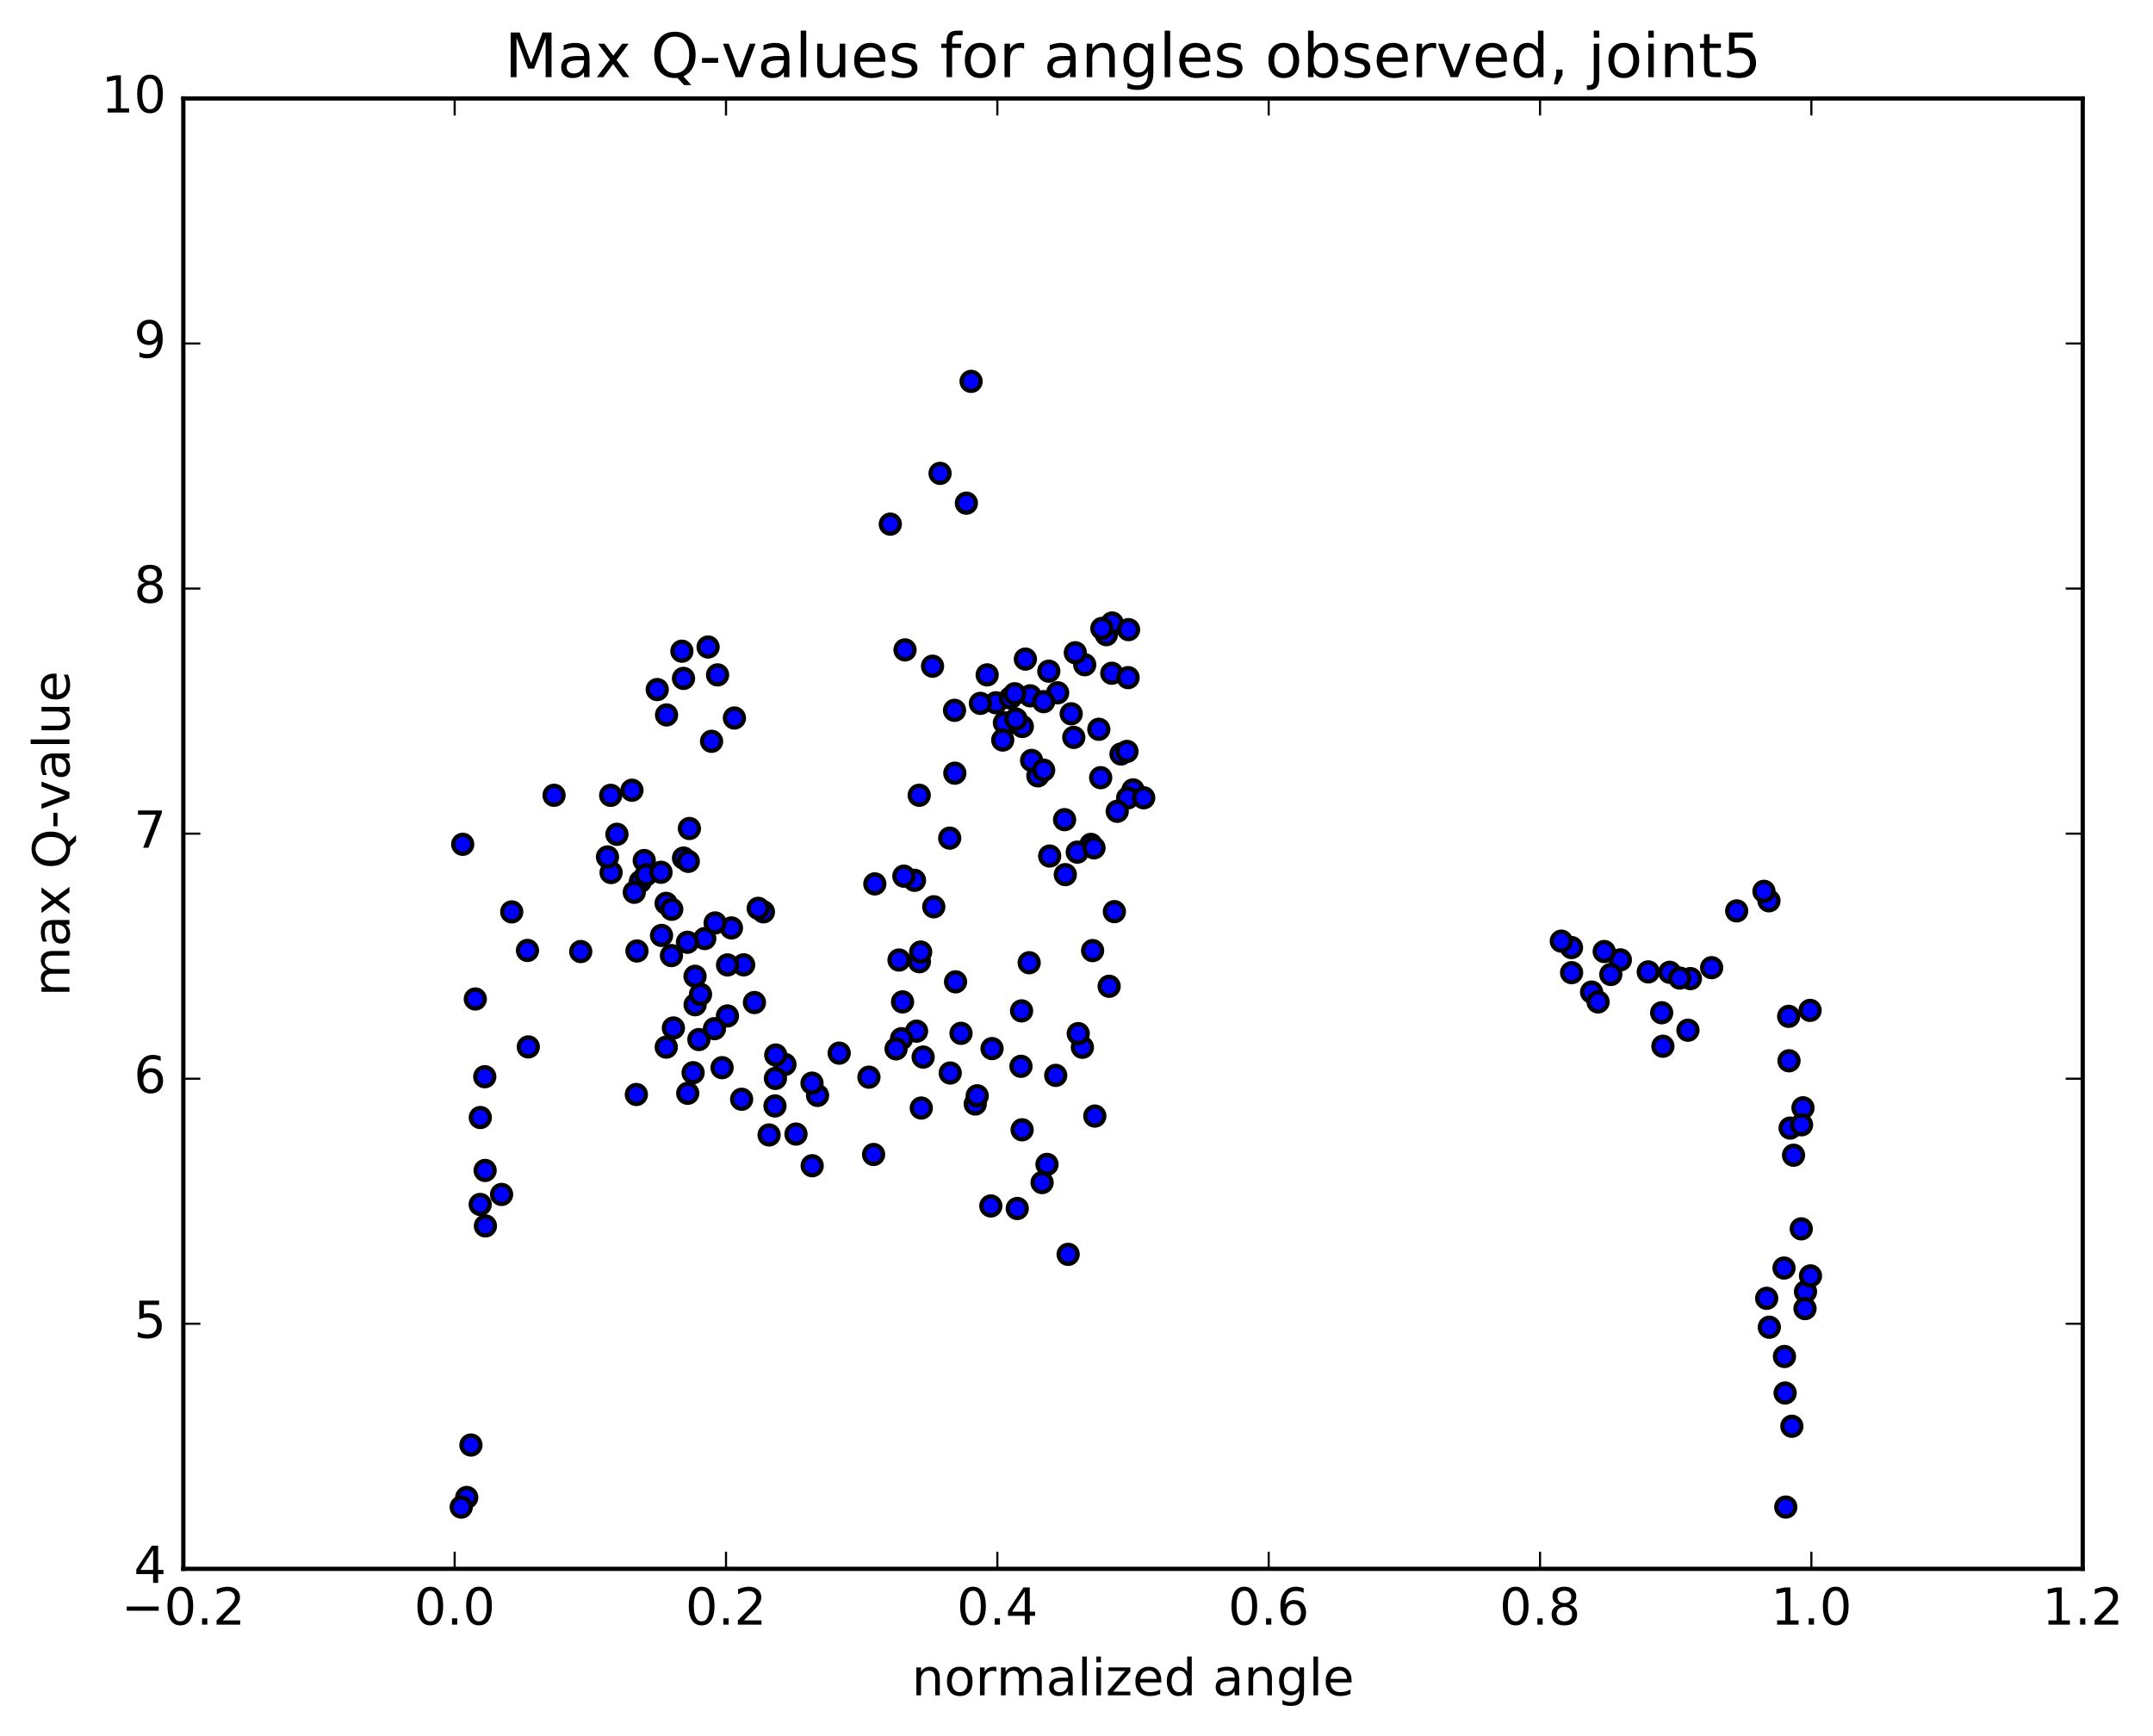 <?xml version="1.0" encoding="utf-8" standalone="no"?>
<!DOCTYPE svg PUBLIC "-//W3C//DTD SVG 1.1//EN"
  "http://www.w3.org/Graphics/SVG/1.1/DTD/svg11.dtd">
<!-- Created with matplotlib (http://matplotlib.org/) -->
<svg height="408pt" version="1.1" viewBox="0 0 506 408" width="506pt" xmlns="http://www.w3.org/2000/svg" xmlns:xlink="http://www.w3.org/1999/xlink">
 <defs>
  <style type="text/css">
*{stroke-linecap:butt;stroke-linejoin:round;stroke-miterlimit:100000;}
  </style>
 </defs>
 <g id="figure_1">
  <g id="patch_1">
   <path d="M 0 408.169 
L 506.226 408.169 
L 506.226 0 
L 0 0 
z
" style="fill:#ffffff;"/>
  </g>
  <g id="axes_1">
   <g id="patch_2">
    <path d="M 43.084 368.742 
L 489.484 368.742 
L 489.484 23.142 
L 43.084 23.142 
z
" style="fill:#ffffff;"/>
   </g>
   <g id="PathCollection_1">
    <defs>
     <path d="M 0 2.236 
C 0.593 2.236 1.162 2 1.581 1.581 
C 2 1.162 2.236 0.593 2.236 0 
C 2.236 -0.593 2 -1.162 1.581 -1.581 
C 1.162 -2 0.593 -2.236 0 -2.236 
C -0.593 -2.236 -1.162 -2 -1.581 -1.581 
C -2 -1.162 -2.236 -0.593 -2.236 0 
C -2.236 0.593 -2 1.162 -1.581 1.581 
C -1.162 2 -0.593 2.236 0 2.236 
z
" id="m9b5d92ff50" style="stroke:#000000;"/>
    </defs>
    <g clip-path="url(#p4e7342bfda)">
     <use style="fill:#0000ff;stroke:#000000;" x="205.313" xlink:href="#m9b5d92ff50" y="271.353"/>
     <use style="fill:#0000ff;stroke:#000000;" x="266.285" xlink:href="#m9b5d92ff50" y="185.657"/>
     <use style="fill:#0000ff;stroke:#000000;" x="265.02" xlink:href="#m9b5d92ff50" y="187.559"/>
     <use style="fill:#0000ff;stroke:#000000;" x="258.683" xlink:href="#m9b5d92ff50" y="182.791"/>
     <use style="fill:#0000ff;stroke:#000000;" x="252.361" xlink:href="#m9b5d92ff50" y="173.319"/>
     <use style="fill:#0000ff;stroke:#000000;" x="248.575" xlink:href="#m9b5d92ff50" y="162.839"/>
     <use style="fill:#0000ff;stroke:#000000;" x="254.931" xlink:href="#m9b5d92ff50" y="156.239"/>
     <use style="fill:#0000ff;stroke:#000000;" x="260.011" xlink:href="#m9b5d92ff50" y="149.177"/>
     <use style="fill:#0000ff;stroke:#000000;" x="261.295" xlink:href="#m9b5d92ff50" y="158.245"/>
     <use style="fill:#0000ff;stroke:#000000;" x="265.128" xlink:href="#m9b5d92ff50" y="159.272"/>
     <use style="fill:#0000ff;stroke:#000000;" x="261.372" xlink:href="#m9b5d92ff50" y="146.43"/>
     <use style="fill:#0000ff;stroke:#000000;" x="265.236" xlink:href="#m9b5d92ff50" y="147.99"/>
     <use style="fill:#0000ff;stroke:#000000;" x="258.96" xlink:href="#m9b5d92ff50" y="147.709"/>
     <use style="fill:#0000ff;stroke:#000000;" x="252.72" xlink:href="#m9b5d92ff50" y="153.425"/>
     <use style="fill:#0000ff;stroke:#000000;" x="246.49" xlink:href="#m9b5d92ff50" y="157.756"/>
     <use style="fill:#0000ff;stroke:#000000;" x="240.263" xlink:href="#m9b5d92ff50" y="170.759"/>
     <use style="fill:#0000ff;stroke:#000000;" x="234.06" xlink:href="#m9b5d92ff50" y="165.184"/>
     <use style="fill:#0000ff;stroke:#000000;" x="230.411" xlink:href="#m9b5d92ff50" y="165.322"/>
     <use style="fill:#0000ff;stroke:#000000;" x="236.915" xlink:href="#m9b5d92ff50" y="170.093"/>
     <use style="fill:#0000ff;stroke:#000000;" x="242.126" xlink:href="#m9b5d92ff50" y="163.552"/>
     <use style="fill:#0000ff;stroke:#000000;" x="240.989" xlink:href="#m9b5d92ff50" y="154.914"/>
     <use style="fill:#0000ff;stroke:#000000;" x="236.052" xlink:href="#m9b5d92ff50" y="169.899"/>
     <use style="fill:#0000ff;stroke:#000000;" x="237.454" xlink:href="#m9b5d92ff50" y="164.059"/>
     <use style="fill:#0000ff;stroke:#000000;" x="243.919" xlink:href="#m9b5d92ff50" y="182.358"/>
     <use style="fill:#0000ff;stroke:#000000;" x="250.366" xlink:href="#m9b5d92ff50" y="205.576"/>
     <use style="fill:#0000ff;stroke:#000000;" x="256.786" xlink:href="#m9b5d92ff50" y="223.435"/>
     <use style="fill:#0000ff;stroke:#000000;" x="261.9" xlink:href="#m9b5d92ff50" y="214.278"/>
     <use style="fill:#0000ff;stroke:#000000;" x="260.673" xlink:href="#m9b5d92ff50" y="231.82"/>
     <use style="fill:#0000ff;stroke:#000000;" x="254.383" xlink:href="#m9b5d92ff50" y="246.157"/>
     <use style="fill:#0000ff;stroke:#000000;" x="248.117" xlink:href="#m9b5d92ff50" y="252.762"/>
     <use style="fill:#0000ff;stroke:#000000;" x="241.878" xlink:href="#m9b5d92ff50" y="226.285"/>
     <use style="fill:#0000ff;stroke:#000000;" x="235.664" xlink:href="#m9b5d92ff50" y="173.943"/>
     <use style="fill:#0000ff;stroke:#000000;" x="232.002" xlink:href="#m9b5d92ff50" y="158.627"/>
     <use style="fill:#0000ff;stroke:#000000;" x="238.489" xlink:href="#m9b5d92ff50" y="163.061"/>
     <use style="fill:#0000ff;stroke:#000000;" x="242.445" xlink:href="#m9b5d92ff50" y="178.731"/>
     <use style="fill:#0000ff;stroke:#000000;" x="238.776" xlink:href="#m9b5d92ff50" y="169.008"/>
     <use style="fill:#0000ff;stroke:#000000;" x="245.272" xlink:href="#m9b5d92ff50" y="164.916"/>
     <use style="fill:#0000ff;stroke:#000000;" x="251.756" xlink:href="#m9b5d92ff50" y="167.776"/>
     <use style="fill:#0000ff;stroke:#000000;" x="258.244" xlink:href="#m9b5d92ff50" y="171.416"/>
     <use style="fill:#0000ff;stroke:#000000;" x="263.458" xlink:href="#m9b5d92ff50" y="177.22"/>
     <use style="fill:#0000ff;stroke:#000000;" x="264.861" xlink:href="#m9b5d92ff50" y="176.616"/>
     <use style="fill:#0000ff;stroke:#000000;" x="268.792" xlink:href="#m9b5d92ff50" y="187.516"/>
     <use style="fill:#0000ff;stroke:#000000;" x="262.574" xlink:href="#m9b5d92ff50" y="190.687"/>
     <use style="fill:#0000ff;stroke:#000000;" x="256.389" xlink:href="#m9b5d92ff50" y="198.471"/>
     <use style="fill:#0000ff;stroke:#000000;" x="250.198" xlink:href="#m9b5d92ff50" y="192.657"/>
     <use style="fill:#0000ff;stroke:#000000;" x="245.281" xlink:href="#m9b5d92ff50" y="181.03"/>
     <use style="fill:#0000ff;stroke:#000000;" x="246.697" xlink:href="#m9b5d92ff50" y="201.209"/>
     <use style="fill:#0000ff;stroke:#000000;" x="253.181" xlink:href="#m9b5d92ff50" y="200.294"/>
     <use style="fill:#0000ff;stroke:#000000;" x="257.111" xlink:href="#m9b5d92ff50" y="199.285"/>
     <use style="fill:#0000ff;stroke:#000000;" x="253.408" xlink:href="#m9b5d92ff50" y="242.941"/>
     <use style="fill:#0000ff;stroke:#000000;" x="257.307" xlink:href="#m9b5d92ff50" y="262.325"/>
     <use style="fill:#0000ff;stroke:#000000;" x="251.038" xlink:href="#m9b5d92ff50" y="294.827"/>
     <use style="fill:#0000ff;stroke:#000000;" x="246.064" xlink:href="#m9b5d92ff50" y="273.686"/>
     <use style="fill:#0000ff;stroke:#000000;" x="244.909" xlink:href="#m9b5d92ff50" y="277.955"/>
     <use style="fill:#0000ff;stroke:#000000;" x="239.952" xlink:href="#m9b5d92ff50" y="250.633"/>
     <use style="fill:#0000ff;stroke:#000000;" x="240.089" xlink:href="#m9b5d92ff50" y="237.603"/>
     <use style="fill:#0000ff;stroke:#000000;" x="240.219" xlink:href="#m9b5d92ff50" y="265.553"/>
     <use style="fill:#0000ff;stroke:#000000;" x="239.08" xlink:href="#m9b5d92ff50" y="284.049"/>
     <use style="fill:#0000ff;stroke:#000000;" x="232.866" xlink:href="#m9b5d92ff50" y="283.454"/>
     <use style="fill:#0000ff;stroke:#000000;" x="229.201" xlink:href="#m9b5d92ff50" y="259.492"/>
     <use style="fill:#0000ff;stroke:#000000;" x="233.153" xlink:href="#m9b5d92ff50" y="246.465"/>
     <use style="fill:#0000ff;stroke:#000000;" x="228.23" xlink:href="#m9b5d92ff50" y="89.641"/>
     <use style="fill:#0000ff;stroke:#000000;" x="227.118" xlink:href="#m9b5d92ff50" y="118.266"/>
     <use style="fill:#0000ff;stroke:#000000;" x="220.934" xlink:href="#m9b5d92ff50" y="111.261"/>
     <use style="fill:#0000ff;stroke:#000000;" x="216.031" xlink:href="#m9b5d92ff50" y="186.922"/>
     <use style="fill:#0000ff;stroke:#000000;" x="214.926" xlink:href="#m9b5d92ff50" y="206.911"/>
     <use style="fill:#0000ff;stroke:#000000;" x="211.284" xlink:href="#m9b5d92ff50" y="225.649"/>
     <use style="fill:#0000ff;stroke:#000000;" x="216.52" xlink:href="#m9b5d92ff50" y="260.44"/>
     <use style="fill:#0000ff;stroke:#000000;" x="215.409" xlink:href="#m9b5d92ff50" y="242.368"/>
     <use style="fill:#0000ff;stroke:#000000;" x="209.238" xlink:href="#m9b5d92ff50" y="123.195"/>
     <use style="fill:#0000ff;stroke:#000000;" x="205.602" xlink:href="#m9b5d92ff50" y="207.755"/>
     <use style="fill:#0000ff;stroke:#000000;" x="212.116" xlink:href="#m9b5d92ff50" y="235.494"/>
     <use style="fill:#0000ff;stroke:#000000;" x="216.078" xlink:href="#m9b5d92ff50" y="226.05"/>
     <use style="fill:#0000ff;stroke:#000000;" x="212.425" xlink:href="#m9b5d92ff50" y="205.939"/>
     <use style="fill:#0000ff;stroke:#000000;" x="216.373" xlink:href="#m9b5d92ff50" y="223.772"/>
     <use style="fill:#0000ff;stroke:#000000;" x="212.699" xlink:href="#m9b5d92ff50" y="152.753"/>
     <use style="fill:#0000ff;stroke:#000000;" x="219.166" xlink:href="#m9b5d92ff50" y="156.586"/>
     <use style="fill:#0000ff;stroke:#000000;" x="224.335" xlink:href="#m9b5d92ff50" y="166.96"/>
     <use style="fill:#0000ff;stroke:#000000;" x="224.405" xlink:href="#m9b5d92ff50" y="181.733"/>
     <use style="fill:#0000ff;stroke:#000000;" x="223.201" xlink:href="#m9b5d92ff50" y="196.998"/>
     <use style="fill:#0000ff;stroke:#000000;" x="219.46" xlink:href="#m9b5d92ff50" y="213.137"/>
     <use style="fill:#0000ff;stroke:#000000;" x="224.575" xlink:href="#m9b5d92ff50" y="230.775"/>
     <use style="fill:#0000ff;stroke:#000000;" x="225.86" xlink:href="#m9b5d92ff50" y="242.879"/>
     <use style="fill:#0000ff;stroke:#000000;" x="229.666" xlink:href="#m9b5d92ff50" y="257.56"/>
     <use style="fill:#0000ff;stroke:#000000;" x="223.321" xlink:href="#m9b5d92ff50" y="252.202"/>
     <use style="fill:#0000ff;stroke:#000000;" x="216.96" xlink:href="#m9b5d92ff50" y="248.463"/>
     <use style="fill:#0000ff;stroke:#000000;" x="211.88" xlink:href="#m9b5d92ff50" y="244.145"/>
     <use style="fill:#0000ff;stroke:#000000;" x="210.594" xlink:href="#m9b5d92ff50" y="246.524"/>
     <use style="fill:#0000ff;stroke:#000000;" x="204.219" xlink:href="#m9b5d92ff50" y="253.181"/>
     <use style="fill:#0000ff;stroke:#000000;" x="197.228" xlink:href="#m9b5d92ff50" y="247.536"/>
     <use style="fill:#0000ff;stroke:#000000;" x="190.881" xlink:href="#m9b5d92ff50" y="274.001"/>
     <use style="fill:#0000ff;stroke:#000000;" x="187.075" xlink:href="#m9b5d92ff50" y="266.557"/>
     <use style="fill:#0000ff;stroke:#000000;" x="192.141" xlink:href="#m9b5d92ff50" y="257.472"/>
     <use style="fill:#0000ff;stroke:#000000;" x="190.839" xlink:href="#m9b5d92ff50" y="254.588"/>
     <use style="fill:#0000ff;stroke:#000000;" x="184.476" xlink:href="#m9b5d92ff50" y="250.187"/>
     <use style="fill:#0000ff;stroke:#000000;" x="179.421" xlink:href="#m9b5d92ff50" y="214.324"/>
     <use style="fill:#0000ff;stroke:#000000;" x="178.194" xlink:href="#m9b5d92ff50" y="213.5"/>
     <use style="fill:#0000ff;stroke:#000000;" x="171.904" xlink:href="#m9b5d92ff50" y="218.107"/>
     <use style="fill:#0000ff;stroke:#000000;" x="165.634" xlink:href="#m9b5d92ff50" y="220.603"/>
     <use style="fill:#0000ff;stroke:#000000;" x="160.64" xlink:href="#m9b5d92ff50" y="201.685"/>
     <use style="fill:#0000ff;stroke:#000000;" x="162.021" xlink:href="#m9b5d92ff50" y="194.733"/>
     <use style="fill:#0000ff;stroke:#000000;" x="167.232" xlink:href="#m9b5d92ff50" y="174.241"/>
     <use style="fill:#0000ff;stroke:#000000;" x="168.645" xlink:href="#m9b5d92ff50" y="158.631"/>
     <use style="fill:#0000ff;stroke:#000000;" x="172.6" xlink:href="#m9b5d92ff50" y="168.763"/>
     <use style="fill:#0000ff;stroke:#000000;" x="166.418" xlink:href="#m9b5d92ff50" y="152.077"/>
     <use style="fill:#0000ff;stroke:#000000;" x="160.259" xlink:href="#m9b5d92ff50" y="153.057"/>
     <use style="fill:#0000ff;stroke:#000000;" x="156.653" xlink:href="#m9b5d92ff50" y="168.042"/>
     <use style="fill:#0000ff;stroke:#000000;" x="160.637" xlink:href="#m9b5d92ff50" y="159.453"/>
     <use style="fill:#0000ff;stroke:#000000;" x="154.463" xlink:href="#m9b5d92ff50" y="162.076"/>
     <use style="fill:#0000ff;stroke:#000000;" x="149.559" xlink:href="#m9b5d92ff50" y="257.254"/>
     <use style="fill:#0000ff;stroke:#000000;" x="149.7" xlink:href="#m9b5d92ff50" y="223.526"/>
     <use style="fill:#0000ff;stroke:#000000;" x="148.526" xlink:href="#m9b5d92ff50" y="185.739"/>
     <use style="fill:#0000ff;stroke:#000000;" x="143.521" xlink:href="#m9b5d92ff50" y="186.94"/>
     <use style="fill:#0000ff;stroke:#000000;" x="143.618" xlink:href="#m9b5d92ff50" y="205.088"/>
     <use style="fill:#0000ff;stroke:#000000;" x="144.993" xlink:href="#m9b5d92ff50" y="196.098"/>
     <use style="fill:#0000ff;stroke:#000000;" x="151.411" xlink:href="#m9b5d92ff50" y="202.264"/>
     <use style="fill:#0000ff;stroke:#000000;" x="156.553" xlink:href="#m9b5d92ff50" y="212.331"/>
     <use style="fill:#0000ff;stroke:#000000;" x="157.878" xlink:href="#m9b5d92ff50" y="213.72"/>
     <use style="fill:#0000ff;stroke:#000000;" x="164.251" xlink:href="#m9b5d92ff50" y="244.34"/>
     <use style="fill:#0000ff;stroke:#000000;" x="168.069" xlink:href="#m9b5d92ff50" y="216.931"/>
     <use style="fill:#0000ff;stroke:#000000;" x="161.76" xlink:href="#m9b5d92ff50" y="202.461"/>
     <use style="fill:#0000ff;stroke:#000000;" x="155.477" xlink:href="#m9b5d92ff50" y="219.872"/>
     <use style="fill:#0000ff;stroke:#000000;" x="150.497" xlink:href="#m9b5d92ff50" y="207.189"/>
     <use style="fill:#0000ff;stroke:#000000;" x="151.859" xlink:href="#m9b5d92ff50" y="205.627"/>
     <use style="fill:#0000ff;stroke:#000000;" x="158.263" xlink:href="#m9b5d92ff50" y="241.621"/>
     <use style="fill:#0000ff;stroke:#000000;" x="163.351" xlink:href="#m9b5d92ff50" y="229.474"/>
     <use style="fill:#0000ff;stroke:#000000;" x="163.364" xlink:href="#m9b5d92ff50" y="236.16"/>
     <use style="fill:#0000ff;stroke:#000000;" x="164.641" xlink:href="#m9b5d92ff50" y="233.721"/>
     <use style="fill:#0000ff;stroke:#000000;" x="169.705" xlink:href="#m9b5d92ff50" y="250.949"/>
     <use style="fill:#0000ff;stroke:#000000;" x="170.968" xlink:href="#m9b5d92ff50" y="238.793"/>
     <use style="fill:#0000ff;stroke:#000000;" x="174.781" xlink:href="#m9b5d92ff50" y="226.782"/>
     <use style="fill:#0000ff;stroke:#000000;" x="170.989" xlink:href="#m9b5d92ff50" y="226.803"/>
     <use style="fill:#0000ff;stroke:#000000;" x="177.312" xlink:href="#m9b5d92ff50" y="235.64"/>
     <use style="fill:#0000ff;stroke:#000000;" x="182.318" xlink:href="#m9b5d92ff50" y="247.979"/>
     <use style="fill:#0000ff;stroke:#000000;" x="182.242" xlink:href="#m9b5d92ff50" y="253.473"/>
     <use style="fill:#0000ff;stroke:#000000;" x="182.134" xlink:href="#m9b5d92ff50" y="259.947"/>
     <use style="fill:#0000ff;stroke:#000000;" x="180.752" xlink:href="#m9b5d92ff50" y="266.765"/>
     <use style="fill:#0000ff;stroke:#000000;" x="174.302" xlink:href="#m9b5d92ff50" y="258.378"/>
     <use style="fill:#0000ff;stroke:#000000;" x="167.912" xlink:href="#m9b5d92ff50" y="241.784"/>
     <use style="fill:#0000ff;stroke:#000000;" x="161.57" xlink:href="#m9b5d92ff50" y="221.471"/>
     <use style="fill:#0000ff;stroke:#000000;" x="157.801" xlink:href="#m9b5d92ff50" y="224.604"/>
     <use style="fill:#0000ff;stroke:#000000;" x="162.895" xlink:href="#m9b5d92ff50" y="252.132"/>
     <use style="fill:#0000ff;stroke:#000000;" x="161.633" xlink:href="#m9b5d92ff50" y="256.972"/>
     <use style="fill:#0000ff;stroke:#000000;" x="156.582" xlink:href="#m9b5d92ff50" y="246.121"/>
     <use style="fill:#0000ff;stroke:#000000;" x="155.351" xlink:href="#m9b5d92ff50" y="205.023"/>
     <use style="fill:#0000ff;stroke:#000000;" x="149.068" xlink:href="#m9b5d92ff50" y="209.724"/>
     <use style="fill:#0000ff;stroke:#000000;" x="142.77" xlink:href="#m9b5d92ff50" y="201.425"/>
     <use style="fill:#0000ff;stroke:#000000;" x="136.484" xlink:href="#m9b5d92ff50" y="223.658"/>
     <use style="fill:#0000ff;stroke:#000000;" x="130.216" xlink:href="#m9b5d92ff50" y="186.933"/>
     <use style="fill:#0000ff;stroke:#000000;" x="123.971" xlink:href="#m9b5d92ff50" y="223.392"/>
     <use style="fill:#0000ff;stroke:#000000;" x="120.267" xlink:href="#m9b5d92ff50" y="214.335"/>
     <use style="fill:#0000ff;stroke:#000000;" x="124.159" xlink:href="#m9b5d92ff50" y="246.07"/>
     <use style="fill:#0000ff;stroke:#000000;" x="117.884" xlink:href="#m9b5d92ff50" y="280.746"/>
     <use style="fill:#0000ff;stroke:#000000;" x="112.884" xlink:href="#m9b5d92ff50" y="262.67"/>
     <use style="fill:#0000ff;stroke:#000000;" x="111.708" xlink:href="#m9b5d92ff50" y="234.808"/>
     <use style="fill:#0000ff;stroke:#000000;" x="424.331" xlink:href="#m9b5d92ff50" y="303.601"/>
     <use style="fill:#0000ff;stroke:#000000;" x="419.385" xlink:href="#m9b5d92ff50" y="318.837"/>
     <use style="fill:#0000ff;stroke:#000000;" x="419.54" xlink:href="#m9b5d92ff50" y="327.424"/>
     <use style="fill:#0000ff;stroke:#000000;" x="419.696" xlink:href="#m9b5d92ff50" y="354.226"/>
     <use style="fill:#0000ff;stroke:#000000;" x="421.126" xlink:href="#m9b5d92ff50" y="335.234"/>
     <use style="fill:#0000ff;stroke:#000000;" x="108.746" xlink:href="#m9b5d92ff50" y="198.449"/>
     <use style="fill:#0000ff;stroke:#000000;" x="113.93" xlink:href="#m9b5d92ff50" y="253.075"/>
     <use style="fill:#0000ff;stroke:#000000;" x="114.012" xlink:href="#m9b5d92ff50" y="275.11"/>
     <use style="fill:#0000ff;stroke:#000000;" x="114.08" xlink:href="#m9b5d92ff50" y="288.145"/>
     <use style="fill:#0000ff;stroke:#000000;" x="112.853" xlink:href="#m9b5d92ff50" y="283.099"/>
     <use style="fill:#0000ff;stroke:#000000;" x="425.41" xlink:href="#m9b5d92ff50" y="237.483"/>
     <use style="fill:#0000ff;stroke:#000000;" x="420.375" xlink:href="#m9b5d92ff50" y="238.886"/>
     <use style="fill:#0000ff;stroke:#000000;" x="420.456" xlink:href="#m9b5d92ff50" y="249.333"/>
     <use style="fill:#0000ff;stroke:#000000;" x="420.721" xlink:href="#m9b5d92ff50" y="265.152"/>
     <use style="fill:#0000ff;stroke:#000000;" x="421.52" xlink:href="#m9b5d92ff50" y="271.529"/>
     <use style="fill:#0000ff;stroke:#000000;" x="423.741" xlink:href="#m9b5d92ff50" y="260.382"/>
     <use style="fill:#0000ff;stroke:#000000;" x="110.681" xlink:href="#m9b5d92ff50" y="339.645"/>
     <use style="fill:#0000ff;stroke:#000000;" x="109.691" xlink:href="#m9b5d92ff50" y="351.969"/>
     <use style="fill:#0000ff;stroke:#000000;" x="423.404" xlink:href="#m9b5d92ff50" y="264.377"/>
     <use style="fill:#0000ff;stroke:#000000;" x="423.332" xlink:href="#m9b5d92ff50" y="288.831"/>
     <use style="fill:#0000ff;stroke:#000000;" x="424.216" xlink:href="#m9b5d92ff50" y="307.582"/>
     <use style="fill:#0000ff;stroke:#000000;" x="108.398" xlink:href="#m9b5d92ff50" y="354.234"/>
     <use style="fill:#0000ff;stroke:#000000;" x="425.506" xlink:href="#m9b5d92ff50" y="299.889"/>
     <use style="fill:#0000ff;stroke:#000000;" x="419.282" xlink:href="#m9b5d92ff50" y="298.045"/>
     <use style="fill:#0000ff;stroke:#000000;" x="415.207" xlink:href="#m9b5d92ff50" y="305.165"/>
     <use style="fill:#0000ff;stroke:#000000;" x="415.825" xlink:href="#m9b5d92ff50" y="311.958"/>
     <use style="fill:#0000ff;stroke:#000000;" x="415.745" xlink:href="#m9b5d92ff50" y="211.725"/>
     <use style="fill:#0000ff;stroke:#000000;" x="414.563" xlink:href="#m9b5d92ff50" y="209.498"/>
     <use style="fill:#0000ff;stroke:#000000;" x="408.158" xlink:href="#m9b5d92ff50" y="214.102"/>
     <use style="fill:#0000ff;stroke:#000000;" x="402.276" xlink:href="#m9b5d92ff50" y="227.443"/>
     <use style="fill:#0000ff;stroke:#000000;" x="396.705" xlink:href="#m9b5d92ff50" y="242.147"/>
     <use style="fill:#0000ff;stroke:#000000;" x="390.811" xlink:href="#m9b5d92ff50" y="245.912"/>
     <use style="fill:#0000ff;stroke:#000000;" x="390.53" xlink:href="#m9b5d92ff50" y="238.044"/>
     <use style="fill:#0000ff;stroke:#000000;" x="392.419" xlink:href="#m9b5d92ff50" y="228.535"/>
     <use style="fill:#0000ff;stroke:#000000;" x="397.284" xlink:href="#m9b5d92ff50" y="230.014"/>
     <use style="fill:#0000ff;stroke:#000000;" x="394.777" xlink:href="#m9b5d92ff50" y="229.889"/>
     <use style="fill:#0000ff;stroke:#000000;" x="387.378" xlink:href="#m9b5d92ff50" y="228.438"/>
     <use style="fill:#0000ff;stroke:#000000;" x="380.818" xlink:href="#m9b5d92ff50" y="225.611"/>
     <use style="fill:#0000ff;stroke:#000000;" x="377.024" xlink:href="#m9b5d92ff50" y="223.65"/>
     <use style="fill:#0000ff;stroke:#000000;" x="378.571" xlink:href="#m9b5d92ff50" y="229.043"/>
     <use style="fill:#0000ff;stroke:#000000;" x="374.058" xlink:href="#m9b5d92ff50" y="233.185"/>
     <use style="fill:#0000ff;stroke:#000000;" x="375.575" xlink:href="#m9b5d92ff50" y="235.498"/>
     <use style="fill:#0000ff;stroke:#000000;" x="369.359" xlink:href="#m9b5d92ff50" y="228.622"/>
     <use style="fill:#0000ff;stroke:#000000;" x="369.333" xlink:href="#m9b5d92ff50" y="222.717"/>
     <use style="fill:#0000ff;stroke:#000000;" x="366.938" xlink:href="#m9b5d92ff50" y="221.208"/>
    </g>
   </g>
   <g id="patch_3">
    <path d="M 489.484 368.742 
L 489.484 23.142 
" style="fill:none;stroke:#000000;stroke-linecap:square;stroke-linejoin:miter;"/>
   </g>
   <g id="patch_4">
    <path d="M 43.084 368.742 
L 43.084 23.142 
" style="fill:none;stroke:#000000;stroke-linecap:square;stroke-linejoin:miter;"/>
   </g>
   <g id="patch_5">
    <path d="M 43.084 368.742 
L 489.484 368.742 
" style="fill:none;stroke:#000000;stroke-linecap:square;stroke-linejoin:miter;"/>
   </g>
   <g id="patch_6">
    <path d="M 43.084 23.142 
L 489.484 23.142 
" style="fill:none;stroke:#000000;stroke-linecap:square;stroke-linejoin:miter;"/>
   </g>
   <g id="matplotlib.axis_1">
    <g id="xtick_1">
     <g id="line2d_1">
      <defs>
       <path d="M 0 0 
L 0 -4 
" id="m0d051bdf60" style="stroke:#000000;stroke-width:0.5;"/>
      </defs>
      <g>
       <use style="stroke:#000000;stroke-width:0.5;" x="43.084" xlink:href="#m0d051bdf60" y="368.742"/>
      </g>
     </g>
     <g id="line2d_2">
      <defs>
       <path d="M 0 0 
L 0 4 
" id="mc9e8c4b161" style="stroke:#000000;stroke-width:0.5;"/>
      </defs>
      <g>
       <use style="stroke:#000000;stroke-width:0.5;" x="43.084" xlink:href="#mc9e8c4b161" y="23.142"/>
      </g>
     </g>
     <g id="text_1">
      <!-- −0.2 -->
      <defs>
       <path d="M 10.594 35.5 
L 73.188 35.5 
L 73.188 27.203 
L 10.594 27.203 
z
" id="BitstreamVeraSans-Roman-2212"/>
       <path d="M 10.688 12.406 
L 21 12.406 
L 21 0 
L 10.688 0 
z
" id="BitstreamVeraSans-Roman-2e"/>
       <path d="M 31.781 66.406 
Q 24.172 66.406 20.328 58.906 
Q 16.5 51.422 16.5 36.375 
Q 16.5 21.391 20.328 13.891 
Q 24.172 6.391 31.781 6.391 
Q 39.453 6.391 43.281 13.891 
Q 47.125 21.391 47.125 36.375 
Q 47.125 51.422 43.281 58.906 
Q 39.453 66.406 31.781 66.406 
M 31.781 74.219 
Q 44.047 74.219 50.516 64.516 
Q 56.984 54.828 56.984 36.375 
Q 56.984 17.969 50.516 8.266 
Q 44.047 -1.422 31.781 -1.422 
Q 19.531 -1.422 13.062 8.266 
Q 6.594 17.969 6.594 36.375 
Q 6.594 54.828 13.062 64.516 
Q 19.531 74.219 31.781 74.219 
" id="BitstreamVeraSans-Roman-30"/>
       <path d="M 19.188 8.297 
L 53.609 8.297 
L 53.609 0 
L 7.328 0 
L 7.328 8.297 
Q 12.938 14.109 22.625 23.891 
Q 32.328 33.688 34.812 36.531 
Q 39.547 41.844 41.422 45.531 
Q 43.312 49.219 43.312 52.781 
Q 43.312 58.594 39.234 62.25 
Q 35.156 65.922 28.609 65.922 
Q 23.969 65.922 18.812 64.312 
Q 13.672 62.703 7.812 59.422 
L 7.812 69.391 
Q 13.766 71.781 18.938 73 
Q 24.125 74.219 28.422 74.219 
Q 39.75 74.219 46.484 68.547 
Q 53.219 62.891 53.219 53.422 
Q 53.219 48.922 51.531 44.891 
Q 49.859 40.875 45.406 35.406 
Q 44.188 33.984 37.641 27.219 
Q 31.109 20.453 19.188 8.297 
" id="BitstreamVeraSans-Roman-32"/>
      </defs>
      <g transform="translate(28.514 381.86)scale(0.12 -0.12)">
       <use xlink:href="#BitstreamVeraSans-Roman-2212"/>
       <use x="83.789" xlink:href="#BitstreamVeraSans-Roman-30"/>
       <use x="147.412" xlink:href="#BitstreamVeraSans-Roman-2e"/>
       <use x="179.199" xlink:href="#BitstreamVeraSans-Roman-32"/>
      </g>
     </g>
    </g>
    <g id="xtick_2">
     <g id="line2d_3">
      <g>
       <use style="stroke:#000000;stroke-width:0.5;" x="106.855" xlink:href="#m0d051bdf60" y="368.742"/>
      </g>
     </g>
     <g id="line2d_4">
      <g>
       <use style="stroke:#000000;stroke-width:0.5;" x="106.855" xlink:href="#mc9e8c4b161" y="23.142"/>
      </g>
     </g>
     <g id="text_2">
      <!-- 0.0 -->
      <g transform="translate(97.313 381.86)scale(0.12 -0.12)">
       <use xlink:href="#BitstreamVeraSans-Roman-30"/>
       <use x="63.623" xlink:href="#BitstreamVeraSans-Roman-2e"/>
       <use x="95.41" xlink:href="#BitstreamVeraSans-Roman-30"/>
      </g>
     </g>
    </g>
    <g id="xtick_3">
     <g id="line2d_5">
      <g>
       <use style="stroke:#000000;stroke-width:0.5;" x="170.627" xlink:href="#m0d051bdf60" y="368.742"/>
      </g>
     </g>
     <g id="line2d_6">
      <g>
       <use style="stroke:#000000;stroke-width:0.5;" x="170.627" xlink:href="#mc9e8c4b161" y="23.142"/>
      </g>
     </g>
     <g id="text_3">
      <!-- 0.2 -->
      <g transform="translate(161.085 381.86)scale(0.12 -0.12)">
       <use xlink:href="#BitstreamVeraSans-Roman-30"/>
       <use x="63.623" xlink:href="#BitstreamVeraSans-Roman-2e"/>
       <use x="95.41" xlink:href="#BitstreamVeraSans-Roman-32"/>
      </g>
     </g>
    </g>
    <g id="xtick_4">
     <g id="line2d_7">
      <g>
       <use style="stroke:#000000;stroke-width:0.5;" x="234.398" xlink:href="#m0d051bdf60" y="368.742"/>
      </g>
     </g>
     <g id="line2d_8">
      <g>
       <use style="stroke:#000000;stroke-width:0.5;" x="234.398" xlink:href="#mc9e8c4b161" y="23.142"/>
      </g>
     </g>
     <g id="text_4">
      <!-- 0.4 -->
      <defs>
       <path d="M 37.797 64.312 
L 12.891 25.391 
L 37.797 25.391 
z
M 35.203 72.906 
L 47.609 72.906 
L 47.609 25.391 
L 58.016 25.391 
L 58.016 17.188 
L 47.609 17.188 
L 47.609 0 
L 37.797 0 
L 37.797 17.188 
L 4.891 17.188 
L 4.891 26.703 
z
" id="BitstreamVeraSans-Roman-34"/>
      </defs>
      <g transform="translate(224.856 381.86)scale(0.12 -0.12)">
       <use xlink:href="#BitstreamVeraSans-Roman-30"/>
       <use x="63.623" xlink:href="#BitstreamVeraSans-Roman-2e"/>
       <use x="95.41" xlink:href="#BitstreamVeraSans-Roman-34"/>
      </g>
     </g>
    </g>
    <g id="xtick_5">
     <g id="line2d_9">
      <g>
       <use style="stroke:#000000;stroke-width:0.5;" x="298.169" xlink:href="#m0d051bdf60" y="368.742"/>
      </g>
     </g>
     <g id="line2d_10">
      <g>
       <use style="stroke:#000000;stroke-width:0.5;" x="298.169" xlink:href="#mc9e8c4b161" y="23.142"/>
      </g>
     </g>
     <g id="text_5">
      <!-- 0.6 -->
      <defs>
       <path d="M 33.016 40.375 
Q 26.375 40.375 22.484 35.828 
Q 18.609 31.297 18.609 23.391 
Q 18.609 15.531 22.484 10.953 
Q 26.375 6.391 33.016 6.391 
Q 39.656 6.391 43.531 10.953 
Q 47.406 15.531 47.406 23.391 
Q 47.406 31.297 43.531 35.828 
Q 39.656 40.375 33.016 40.375 
M 52.594 71.297 
L 52.594 62.312 
Q 48.875 64.062 45.094 64.984 
Q 41.312 65.922 37.594 65.922 
Q 27.828 65.922 22.672 59.328 
Q 17.531 52.734 16.797 39.406 
Q 19.672 43.656 24.016 45.922 
Q 28.375 48.188 33.594 48.188 
Q 44.578 48.188 50.953 41.516 
Q 57.328 34.859 57.328 23.391 
Q 57.328 12.156 50.688 5.359 
Q 44.047 -1.422 33.016 -1.422 
Q 20.359 -1.422 13.672 8.266 
Q 6.984 17.969 6.984 36.375 
Q 6.984 53.656 15.188 63.938 
Q 23.391 74.219 37.203 74.219 
Q 40.922 74.219 44.703 73.484 
Q 48.484 72.75 52.594 71.297 
" id="BitstreamVeraSans-Roman-36"/>
      </defs>
      <g transform="translate(288.628 381.86)scale(0.12 -0.12)">
       <use xlink:href="#BitstreamVeraSans-Roman-30"/>
       <use x="63.623" xlink:href="#BitstreamVeraSans-Roman-2e"/>
       <use x="95.41" xlink:href="#BitstreamVeraSans-Roman-36"/>
      </g>
     </g>
    </g>
    <g id="xtick_6">
     <g id="line2d_11">
      <g>
       <use style="stroke:#000000;stroke-width:0.5;" x="361.941" xlink:href="#m0d051bdf60" y="368.742"/>
      </g>
     </g>
     <g id="line2d_12">
      <g>
       <use style="stroke:#000000;stroke-width:0.5;" x="361.941" xlink:href="#mc9e8c4b161" y="23.142"/>
      </g>
     </g>
     <g id="text_6">
      <!-- 0.8 -->
      <defs>
       <path d="M 31.781 34.625 
Q 24.75 34.625 20.719 30.859 
Q 16.703 27.094 16.703 20.516 
Q 16.703 13.922 20.719 10.156 
Q 24.75 6.391 31.781 6.391 
Q 38.812 6.391 42.859 10.172 
Q 46.922 13.969 46.922 20.516 
Q 46.922 27.094 42.891 30.859 
Q 38.875 34.625 31.781 34.625 
M 21.922 38.812 
Q 15.578 40.375 12.031 44.719 
Q 8.5 49.078 8.5 55.328 
Q 8.5 64.062 14.719 69.141 
Q 20.953 74.219 31.781 74.219 
Q 42.672 74.219 48.875 69.141 
Q 55.078 64.062 55.078 55.328 
Q 55.078 49.078 51.531 44.719 
Q 48 40.375 41.703 38.812 
Q 48.828 37.156 52.797 32.312 
Q 56.781 27.484 56.781 20.516 
Q 56.781 9.906 50.312 4.234 
Q 43.844 -1.422 31.781 -1.422 
Q 19.734 -1.422 13.25 4.234 
Q 6.781 9.906 6.781 20.516 
Q 6.781 27.484 10.781 32.312 
Q 14.797 37.156 21.922 38.812 
M 18.312 54.391 
Q 18.312 48.734 21.844 45.562 
Q 25.391 42.391 31.781 42.391 
Q 38.141 42.391 41.719 45.562 
Q 45.312 48.734 45.312 54.391 
Q 45.312 60.062 41.719 63.234 
Q 38.141 66.406 31.781 66.406 
Q 25.391 66.406 21.844 63.234 
Q 18.312 60.062 18.312 54.391 
" id="BitstreamVeraSans-Roman-38"/>
      </defs>
      <g transform="translate(352.399 381.86)scale(0.12 -0.12)">
       <use xlink:href="#BitstreamVeraSans-Roman-30"/>
       <use x="63.623" xlink:href="#BitstreamVeraSans-Roman-2e"/>
       <use x="95.41" xlink:href="#BitstreamVeraSans-Roman-38"/>
      </g>
     </g>
    </g>
    <g id="xtick_7">
     <g id="line2d_13">
      <g>
       <use style="stroke:#000000;stroke-width:0.5;" x="425.712" xlink:href="#m0d051bdf60" y="368.742"/>
      </g>
     </g>
     <g id="line2d_14">
      <g>
       <use style="stroke:#000000;stroke-width:0.5;" x="425.712" xlink:href="#mc9e8c4b161" y="23.142"/>
      </g>
     </g>
     <g id="text_7">
      <!-- 1.0 -->
      <defs>
       <path d="M 12.406 8.297 
L 28.516 8.297 
L 28.516 63.922 
L 10.984 60.406 
L 10.984 69.391 
L 28.422 72.906 
L 38.281 72.906 
L 38.281 8.297 
L 54.391 8.297 
L 54.391 0 
L 12.406 0 
z
" id="BitstreamVeraSans-Roman-31"/>
      </defs>
      <g transform="translate(416.17 381.86)scale(0.12 -0.12)">
       <use xlink:href="#BitstreamVeraSans-Roman-31"/>
       <use x="63.623" xlink:href="#BitstreamVeraSans-Roman-2e"/>
       <use x="95.41" xlink:href="#BitstreamVeraSans-Roman-30"/>
      </g>
     </g>
    </g>
    <g id="xtick_8">
     <g id="line2d_15">
      <g>
       <use style="stroke:#000000;stroke-width:0.5;" x="489.484" xlink:href="#m0d051bdf60" y="368.742"/>
      </g>
     </g>
     <g id="line2d_16">
      <g>
       <use style="stroke:#000000;stroke-width:0.5;" x="489.484" xlink:href="#mc9e8c4b161" y="23.142"/>
      </g>
     </g>
     <g id="text_8">
      <!-- 1.2 -->
      <g transform="translate(479.942 381.86)scale(0.12 -0.12)">
       <use xlink:href="#BitstreamVeraSans-Roman-31"/>
       <use x="63.623" xlink:href="#BitstreamVeraSans-Roman-2e"/>
       <use x="95.41" xlink:href="#BitstreamVeraSans-Roman-32"/>
      </g>
     </g>
    </g>
    <g id="text_9">
     <!-- normalized angle -->
     <defs>
      <path d="M 45.406 46.391 
L 45.406 75.984 
L 54.391 75.984 
L 54.391 0 
L 45.406 0 
L 45.406 8.203 
Q 42.578 3.328 38.25 0.953 
Q 33.938 -1.422 27.875 -1.422 
Q 17.969 -1.422 11.734 6.484 
Q 5.516 14.406 5.516 27.297 
Q 5.516 40.188 11.734 48.094 
Q 17.969 56 27.875 56 
Q 33.938 56 38.25 53.625 
Q 42.578 51.266 45.406 46.391 
M 14.797 27.297 
Q 14.797 17.391 18.875 11.75 
Q 22.953 6.109 30.078 6.109 
Q 37.203 6.109 41.297 11.75 
Q 45.406 17.391 45.406 27.297 
Q 45.406 37.203 41.297 42.844 
Q 37.203 48.484 30.078 48.484 
Q 22.953 48.484 18.875 42.844 
Q 14.797 37.203 14.797 27.297 
" id="BitstreamVeraSans-Roman-64"/>
      <path id="BitstreamVeraSans-Roman-20"/>
      <path d="M 52 44.188 
Q 55.375 50.25 60.062 53.125 
Q 64.75 56 71.094 56 
Q 79.641 56 84.281 50.016 
Q 88.922 44.047 88.922 33.016 
L 88.922 0 
L 79.891 0 
L 79.891 32.719 
Q 79.891 40.578 77.094 44.375 
Q 74.312 48.188 68.609 48.188 
Q 61.625 48.188 57.562 43.547 
Q 53.516 38.922 53.516 30.906 
L 53.516 0 
L 44.484 0 
L 44.484 32.719 
Q 44.484 40.625 41.703 44.406 
Q 38.922 48.188 33.109 48.188 
Q 26.219 48.188 22.156 43.531 
Q 18.109 38.875 18.109 30.906 
L 18.109 0 
L 9.078 0 
L 9.078 54.688 
L 18.109 54.688 
L 18.109 46.188 
Q 21.188 51.219 25.484 53.609 
Q 29.781 56 35.688 56 
Q 41.656 56 45.828 52.969 
Q 50 49.953 52 44.188 
" id="BitstreamVeraSans-Roman-6d"/>
      <path d="M 56.203 29.594 
L 56.203 25.203 
L 14.891 25.203 
Q 15.484 15.922 20.484 11.062 
Q 25.484 6.203 34.422 6.203 
Q 39.594 6.203 44.453 7.469 
Q 49.312 8.734 54.109 11.281 
L 54.109 2.781 
Q 49.266 0.734 44.188 -0.344 
Q 39.109 -1.422 33.891 -1.422 
Q 20.797 -1.422 13.156 6.188 
Q 5.516 13.812 5.516 26.812 
Q 5.516 40.234 12.766 48.109 
Q 20.016 56 32.328 56 
Q 43.359 56 49.781 48.891 
Q 56.203 41.797 56.203 29.594 
M 47.219 32.234 
Q 47.125 39.594 43.094 43.984 
Q 39.062 48.391 32.422 48.391 
Q 24.906 48.391 20.391 44.141 
Q 15.875 39.891 15.188 32.172 
z
" id="BitstreamVeraSans-Roman-65"/>
      <path d="M 5.516 54.688 
L 48.188 54.688 
L 48.188 46.484 
L 14.406 7.172 
L 48.188 7.172 
L 48.188 0 
L 4.297 0 
L 4.297 8.203 
L 38.094 47.516 
L 5.516 47.516 
z
" id="BitstreamVeraSans-Roman-7a"/>
      <path d="M 45.406 27.984 
Q 45.406 37.75 41.375 43.109 
Q 37.359 48.484 30.078 48.484 
Q 22.859 48.484 18.828 43.109 
Q 14.797 37.75 14.797 27.984 
Q 14.797 18.266 18.828 12.891 
Q 22.859 7.516 30.078 7.516 
Q 37.359 7.516 41.375 12.891 
Q 45.406 18.266 45.406 27.984 
M 54.391 6.781 
Q 54.391 -7.172 48.188 -13.984 
Q 42 -20.797 29.203 -20.797 
Q 24.469 -20.797 20.266 -20.094 
Q 16.062 -19.391 12.109 -17.922 
L 12.109 -9.188 
Q 16.062 -11.328 19.922 -12.344 
Q 23.781 -13.375 27.781 -13.375 
Q 36.625 -13.375 41.016 -8.766 
Q 45.406 -4.156 45.406 5.172 
L 45.406 9.625 
Q 42.625 4.781 38.281 2.391 
Q 33.938 0 27.875 0 
Q 17.828 0 11.672 7.656 
Q 5.516 15.328 5.516 27.984 
Q 5.516 40.672 11.672 48.328 
Q 17.828 56 27.875 56 
Q 33.938 56 38.281 53.609 
Q 42.625 51.219 45.406 46.391 
L 45.406 54.688 
L 54.391 54.688 
z
" id="BitstreamVeraSans-Roman-67"/>
      <path d="M 34.281 27.484 
Q 23.391 27.484 19.188 25 
Q 14.984 22.516 14.984 16.5 
Q 14.984 11.719 18.141 8.906 
Q 21.297 6.109 26.703 6.109 
Q 34.188 6.109 38.703 11.406 
Q 43.219 16.703 43.219 25.484 
L 43.219 27.484 
z
M 52.203 31.203 
L 52.203 0 
L 43.219 0 
L 43.219 8.297 
Q 40.141 3.328 35.547 0.953 
Q 30.953 -1.422 24.312 -1.422 
Q 15.922 -1.422 10.953 3.297 
Q 6 8.016 6 15.922 
Q 6 25.141 12.172 29.828 
Q 18.359 34.516 30.609 34.516 
L 43.219 34.516 
L 43.219 35.406 
Q 43.219 41.609 39.141 45 
Q 35.062 48.391 27.688 48.391 
Q 23 48.391 18.547 47.266 
Q 14.109 46.141 10.016 43.891 
L 10.016 52.203 
Q 14.938 54.109 19.578 55.047 
Q 24.219 56 28.609 56 
Q 40.484 56 46.344 49.844 
Q 52.203 43.703 52.203 31.203 
" id="BitstreamVeraSans-Roman-61"/>
      <path d="M 54.891 33.016 
L 54.891 0 
L 45.906 0 
L 45.906 32.719 
Q 45.906 40.484 42.875 44.328 
Q 39.844 48.188 33.797 48.188 
Q 26.516 48.188 22.312 43.547 
Q 18.109 38.922 18.109 30.906 
L 18.109 0 
L 9.078 0 
L 9.078 54.688 
L 18.109 54.688 
L 18.109 46.188 
Q 21.344 51.125 25.703 53.562 
Q 30.078 56 35.797 56 
Q 45.219 56 50.047 50.172 
Q 54.891 44.344 54.891 33.016 
" id="BitstreamVeraSans-Roman-6e"/>
      <path d="M 30.609 48.391 
Q 23.391 48.391 19.188 42.75 
Q 14.984 37.109 14.984 27.297 
Q 14.984 17.484 19.156 11.844 
Q 23.344 6.203 30.609 6.203 
Q 37.797 6.203 41.984 11.859 
Q 46.188 17.531 46.188 27.297 
Q 46.188 37.016 41.984 42.703 
Q 37.797 48.391 30.609 48.391 
M 30.609 56 
Q 42.328 56 49.016 48.375 
Q 55.719 40.766 55.719 27.297 
Q 55.719 13.875 49.016 6.219 
Q 42.328 -1.422 30.609 -1.422 
Q 18.844 -1.422 12.172 6.219 
Q 5.516 13.875 5.516 27.297 
Q 5.516 40.766 12.172 48.375 
Q 18.844 56 30.609 56 
" id="BitstreamVeraSans-Roman-6f"/>
      <path d="M 9.422 75.984 
L 18.406 75.984 
L 18.406 0 
L 9.422 0 
z
" id="BitstreamVeraSans-Roman-6c"/>
      <path d="M 9.422 54.688 
L 18.406 54.688 
L 18.406 0 
L 9.422 0 
z
M 9.422 75.984 
L 18.406 75.984 
L 18.406 64.594 
L 9.422 64.594 
z
" id="BitstreamVeraSans-Roman-69"/>
      <path d="M 41.109 46.297 
Q 39.594 47.172 37.812 47.578 
Q 36.031 48 33.891 48 
Q 26.266 48 22.188 43.047 
Q 18.109 38.094 18.109 28.812 
L 18.109 0 
L 9.078 0 
L 9.078 54.688 
L 18.109 54.688 
L 18.109 46.188 
Q 20.953 51.172 25.484 53.578 
Q 30.031 56 36.531 56 
Q 37.453 56 38.578 55.875 
Q 39.703 55.766 41.062 55.516 
z
" id="BitstreamVeraSans-Roman-72"/>
     </defs>
     <g transform="translate(214.285 398.474)scale(0.12 -0.12)">
      <use xlink:href="#BitstreamVeraSans-Roman-6e"/>
      <use x="63.379" xlink:href="#BitstreamVeraSans-Roman-6f"/>
      <use x="124.561" xlink:href="#BitstreamVeraSans-Roman-72"/>
      <use x="165.658" xlink:href="#BitstreamVeraSans-Roman-6d"/>
      <use x="263.07" xlink:href="#BitstreamVeraSans-Roman-61"/>
      <use x="324.35" xlink:href="#BitstreamVeraSans-Roman-6c"/>
      <use x="352.133" xlink:href="#BitstreamVeraSans-Roman-69"/>
      <use x="379.916" xlink:href="#BitstreamVeraSans-Roman-7a"/>
      <use x="432.406" xlink:href="#BitstreamVeraSans-Roman-65"/>
      <use x="493.93" xlink:href="#BitstreamVeraSans-Roman-64"/>
      <use x="557.406" xlink:href="#BitstreamVeraSans-Roman-20"/>
      <use x="589.193" xlink:href="#BitstreamVeraSans-Roman-61"/>
      <use x="650.473" xlink:href="#BitstreamVeraSans-Roman-6e"/>
      <use x="713.852" xlink:href="#BitstreamVeraSans-Roman-67"/>
      <use x="777.328" xlink:href="#BitstreamVeraSans-Roman-6c"/>
      <use x="805.111" xlink:href="#BitstreamVeraSans-Roman-65"/>
     </g>
    </g>
   </g>
   <g id="matplotlib.axis_2">
    <g id="ytick_1">
     <g id="line2d_17">
      <defs>
       <path d="M 0 0 
L 4 0 
" id="mf1b6345aee" style="stroke:#000000;stroke-width:0.5;"/>
      </defs>
      <g>
       <use style="stroke:#000000;stroke-width:0.5;" x="43.084" xlink:href="#mf1b6345aee" y="368.742"/>
      </g>
     </g>
     <g id="line2d_18">
      <defs>
       <path d="M 0 0 
L -4 0 
" id="m4e59669e0f" style="stroke:#000000;stroke-width:0.5;"/>
      </defs>
      <g>
       <use style="stroke:#000000;stroke-width:0.5;" x="489.484" xlink:href="#m4e59669e0f" y="368.742"/>
      </g>
     </g>
     <g id="text_10">
      <!-- 4 -->
      <g transform="translate(31.449 372.053)scale(0.12 -0.12)">
       <use xlink:href="#BitstreamVeraSans-Roman-34"/>
      </g>
     </g>
    </g>
    <g id="ytick_2">
     <g id="line2d_19">
      <g>
       <use style="stroke:#000000;stroke-width:0.5;" x="43.084" xlink:href="#mf1b6345aee" y="311.142"/>
      </g>
     </g>
     <g id="line2d_20">
      <g>
       <use style="stroke:#000000;stroke-width:0.5;" x="489.484" xlink:href="#m4e59669e0f" y="311.142"/>
      </g>
     </g>
     <g id="text_11">
      <!-- 5 -->
      <defs>
       <path d="M 10.797 72.906 
L 49.516 72.906 
L 49.516 64.594 
L 19.828 64.594 
L 19.828 46.734 
Q 21.969 47.469 24.109 47.828 
Q 26.266 48.188 28.422 48.188 
Q 40.625 48.188 47.75 41.5 
Q 54.891 34.812 54.891 23.391 
Q 54.891 11.625 47.562 5.094 
Q 40.234 -1.422 26.906 -1.422 
Q 22.312 -1.422 17.547 -0.641 
Q 12.797 0.141 7.719 1.703 
L 7.719 11.625 
Q 12.109 9.234 16.797 8.062 
Q 21.484 6.891 26.703 6.891 
Q 35.156 6.891 40.078 11.328 
Q 45.016 15.766 45.016 23.391 
Q 45.016 31 40.078 35.438 
Q 35.156 39.891 26.703 39.891 
Q 22.75 39.891 18.812 39.016 
Q 14.891 38.141 10.797 36.281 
z
" id="BitstreamVeraSans-Roman-35"/>
      </defs>
      <g transform="translate(31.449 314.453)scale(0.12 -0.12)">
       <use xlink:href="#BitstreamVeraSans-Roman-35"/>
      </g>
     </g>
    </g>
    <g id="ytick_3">
     <g id="line2d_21">
      <g>
       <use style="stroke:#000000;stroke-width:0.5;" x="43.084" xlink:href="#mf1b6345aee" y="253.542"/>
      </g>
     </g>
     <g id="line2d_22">
      <g>
       <use style="stroke:#000000;stroke-width:0.5;" x="489.484" xlink:href="#m4e59669e0f" y="253.542"/>
      </g>
     </g>
     <g id="text_12">
      <!-- 6 -->
      <g transform="translate(31.449 256.853)scale(0.12 -0.12)">
       <use xlink:href="#BitstreamVeraSans-Roman-36"/>
      </g>
     </g>
    </g>
    <g id="ytick_4">
     <g id="line2d_23">
      <g>
       <use style="stroke:#000000;stroke-width:0.5;" x="43.084" xlink:href="#mf1b6345aee" y="195.942"/>
      </g>
     </g>
     <g id="line2d_24">
      <g>
       <use style="stroke:#000000;stroke-width:0.5;" x="489.484" xlink:href="#m4e59669e0f" y="195.942"/>
      </g>
     </g>
     <g id="text_13">
      <!-- 7 -->
      <defs>
       <path d="M 8.203 72.906 
L 55.078 72.906 
L 55.078 68.703 
L 28.609 0 
L 18.312 0 
L 43.219 64.594 
L 8.203 64.594 
z
" id="BitstreamVeraSans-Roman-37"/>
      </defs>
      <g transform="translate(31.449 199.253)scale(0.12 -0.12)">
       <use xlink:href="#BitstreamVeraSans-Roman-37"/>
      </g>
     </g>
    </g>
    <g id="ytick_5">
     <g id="line2d_25">
      <g>
       <use style="stroke:#000000;stroke-width:0.5;" x="43.084" xlink:href="#mf1b6345aee" y="138.342"/>
      </g>
     </g>
     <g id="line2d_26">
      <g>
       <use style="stroke:#000000;stroke-width:0.5;" x="489.484" xlink:href="#m4e59669e0f" y="138.342"/>
      </g>
     </g>
     <g id="text_14">
      <!-- 8 -->
      <g transform="translate(31.449 141.653)scale(0.12 -0.12)">
       <use xlink:href="#BitstreamVeraSans-Roman-38"/>
      </g>
     </g>
    </g>
    <g id="ytick_6">
     <g id="line2d_27">
      <g>
       <use style="stroke:#000000;stroke-width:0.5;" x="43.084" xlink:href="#mf1b6345aee" y="80.742"/>
      </g>
     </g>
     <g id="line2d_28">
      <g>
       <use style="stroke:#000000;stroke-width:0.5;" x="489.484" xlink:href="#m4e59669e0f" y="80.742"/>
      </g>
     </g>
     <g id="text_15">
      <!-- 9 -->
      <defs>
       <path d="M 10.984 1.516 
L 10.984 10.5 
Q 14.703 8.734 18.5 7.812 
Q 22.312 6.891 25.984 6.891 
Q 35.75 6.891 40.891 13.453 
Q 46.047 20.016 46.781 33.406 
Q 43.953 29.203 39.594 26.953 
Q 35.25 24.703 29.984 24.703 
Q 19.047 24.703 12.672 31.312 
Q 6.297 37.938 6.297 49.422 
Q 6.297 60.641 12.938 67.422 
Q 19.578 74.219 30.609 74.219 
Q 43.266 74.219 49.922 64.516 
Q 56.594 54.828 56.594 36.375 
Q 56.594 19.141 48.406 8.859 
Q 40.234 -1.422 26.422 -1.422 
Q 22.703 -1.422 18.891 -0.688 
Q 15.094 0.047 10.984 1.516 
M 30.609 32.422 
Q 37.25 32.422 41.125 36.953 
Q 45.016 41.5 45.016 49.422 
Q 45.016 57.281 41.125 61.844 
Q 37.25 66.406 30.609 66.406 
Q 23.969 66.406 20.094 61.844 
Q 16.219 57.281 16.219 49.422 
Q 16.219 41.5 20.094 36.953 
Q 23.969 32.422 30.609 32.422 
" id="BitstreamVeraSans-Roman-39"/>
      </defs>
      <g transform="translate(31.449 84.053)scale(0.12 -0.12)">
       <use xlink:href="#BitstreamVeraSans-Roman-39"/>
      </g>
     </g>
    </g>
    <g id="ytick_7">
     <g id="line2d_29">
      <g>
       <use style="stroke:#000000;stroke-width:0.5;" x="43.084" xlink:href="#mf1b6345aee" y="23.142"/>
      </g>
     </g>
     <g id="line2d_30">
      <g>
       <use style="stroke:#000000;stroke-width:0.5;" x="489.484" xlink:href="#m4e59669e0f" y="23.142"/>
      </g>
     </g>
     <g id="text_16">
      <!-- 10 -->
      <g transform="translate(23.814 26.453)scale(0.12 -0.12)">
       <use xlink:href="#BitstreamVeraSans-Roman-31"/>
       <use x="63.623" xlink:href="#BitstreamVeraSans-Roman-30"/>
      </g>
     </g>
    </g>
    <g id="text_17">
     <!-- max Q-value -->
     <defs>
      <path d="M 2.984 54.688 
L 12.5 54.688 
L 29.594 8.797 
L 46.688 54.688 
L 56.203 54.688 
L 35.688 0 
L 23.484 0 
z
" id="BitstreamVeraSans-Roman-76"/>
      <path d="M 4.891 31.391 
L 31.203 31.391 
L 31.203 23.391 
L 4.891 23.391 
z
" id="BitstreamVeraSans-Roman-2d"/>
      <path d="M 39.406 66.219 
Q 28.656 66.219 22.328 58.203 
Q 16.016 50.203 16.016 36.375 
Q 16.016 22.609 22.328 14.594 
Q 28.656 6.594 39.406 6.594 
Q 50.141 6.594 56.422 14.594 
Q 62.703 22.609 62.703 36.375 
Q 62.703 50.203 56.422 58.203 
Q 50.141 66.219 39.406 66.219 
M 53.219 1.312 
L 66.219 -12.891 
L 54.297 -12.891 
L 43.5 -1.219 
Q 41.891 -1.312 41.031 -1.359 
Q 40.188 -1.422 39.406 -1.422 
Q 24.031 -1.422 14.812 8.859 
Q 5.609 19.141 5.609 36.375 
Q 5.609 53.656 14.812 63.938 
Q 24.031 74.219 39.406 74.219 
Q 54.734 74.219 63.906 63.938 
Q 73.094 53.656 73.094 36.375 
Q 73.094 23.688 67.984 14.641 
Q 62.891 5.609 53.219 1.312 
" id="BitstreamVeraSans-Roman-51"/>
      <path d="M 8.5 21.578 
L 8.5 54.688 
L 17.484 54.688 
L 17.484 21.922 
Q 17.484 14.156 20.5 10.266 
Q 23.531 6.391 29.594 6.391 
Q 36.859 6.391 41.078 11.031 
Q 45.312 15.672 45.312 23.688 
L 45.312 54.688 
L 54.297 54.688 
L 54.297 0 
L 45.312 0 
L 45.312 8.406 
Q 42.047 3.422 37.719 1 
Q 33.406 -1.422 27.688 -1.422 
Q 18.266 -1.422 13.375 4.438 
Q 8.5 10.297 8.5 21.578 
" id="BitstreamVeraSans-Roman-75"/>
      <path d="M 54.891 54.688 
L 35.109 28.078 
L 55.906 0 
L 45.312 0 
L 29.391 21.484 
L 13.484 0 
L 2.875 0 
L 24.125 28.609 
L 4.688 54.688 
L 15.281 54.688 
L 29.781 35.203 
L 44.281 54.688 
z
" id="BitstreamVeraSans-Roman-78"/>
     </defs>
     <g transform="translate(16.318 234.198)rotate(-90.0)scale(0.12 -0.12)">
      <use xlink:href="#BitstreamVeraSans-Roman-6d"/>
      <use x="97.412" xlink:href="#BitstreamVeraSans-Roman-61"/>
      <use x="158.691" xlink:href="#BitstreamVeraSans-Roman-78"/>
      <use x="217.871" xlink:href="#BitstreamVeraSans-Roman-20"/>
      <use x="249.658" xlink:href="#BitstreamVeraSans-Roman-51"/>
      <use x="328.4" xlink:href="#BitstreamVeraSans-Roman-2d"/>
      <use x="364.453" xlink:href="#BitstreamVeraSans-Roman-76"/>
      <use x="423.633" xlink:href="#BitstreamVeraSans-Roman-61"/>
      <use x="484.912" xlink:href="#BitstreamVeraSans-Roman-6c"/>
      <use x="512.695" xlink:href="#BitstreamVeraSans-Roman-75"/>
      <use x="576.074" xlink:href="#BitstreamVeraSans-Roman-65"/>
     </g>
    </g>
   </g>
   <g id="text_18">
    <!-- Max Q-values for angles observed, joint5 -->
    <defs>
     <path d="M 9.812 72.906 
L 24.516 72.906 
L 43.109 23.297 
L 61.812 72.906 
L 76.516 72.906 
L 76.516 0 
L 66.891 0 
L 66.891 64.016 
L 48.094 14.016 
L 38.188 14.016 
L 19.391 64.016 
L 19.391 0 
L 9.812 0 
z
" id="BitstreamVeraSans-Roman-4d"/>
     <path d="M 48.688 27.297 
Q 48.688 37.203 44.609 42.844 
Q 40.531 48.484 33.406 48.484 
Q 26.266 48.484 22.188 42.844 
Q 18.109 37.203 18.109 27.297 
Q 18.109 17.391 22.188 11.75 
Q 26.266 6.109 33.406 6.109 
Q 40.531 6.109 44.609 11.75 
Q 48.688 17.391 48.688 27.297 
M 18.109 46.391 
Q 20.953 51.266 25.266 53.625 
Q 29.594 56 35.594 56 
Q 45.562 56 51.781 48.094 
Q 58.016 40.188 58.016 27.297 
Q 58.016 14.406 51.781 6.484 
Q 45.562 -1.422 35.594 -1.422 
Q 29.594 -1.422 25.266 0.953 
Q 20.953 3.328 18.109 8.203 
L 18.109 0 
L 9.078 0 
L 9.078 75.984 
L 18.109 75.984 
z
" id="BitstreamVeraSans-Roman-62"/>
     <path d="M 18.312 70.219 
L 18.312 54.688 
L 36.812 54.688 
L 36.812 47.703 
L 18.312 47.703 
L 18.312 18.016 
Q 18.312 11.328 20.141 9.422 
Q 21.969 7.516 27.594 7.516 
L 36.812 7.516 
L 36.812 0 
L 27.594 0 
Q 17.188 0 13.234 3.875 
Q 9.281 7.766 9.281 18.016 
L 9.281 47.703 
L 2.688 47.703 
L 2.688 54.688 
L 9.281 54.688 
L 9.281 70.219 
z
" id="BitstreamVeraSans-Roman-74"/>
     <path d="M 37.109 75.984 
L 37.109 68.5 
L 28.516 68.5 
Q 23.688 68.5 21.797 66.547 
Q 19.922 64.594 19.922 59.516 
L 19.922 54.688 
L 34.719 54.688 
L 34.719 47.703 
L 19.922 47.703 
L 19.922 0 
L 10.891 0 
L 10.891 47.703 
L 2.297 47.703 
L 2.297 54.688 
L 10.891 54.688 
L 10.891 58.5 
Q 10.891 67.625 15.141 71.797 
Q 19.391 75.984 28.609 75.984 
z
" id="BitstreamVeraSans-Roman-66"/>
     <path d="M 11.719 12.406 
L 22.016 12.406 
L 22.016 4 
L 14.016 -11.625 
L 7.719 -11.625 
L 11.719 4 
z
" id="BitstreamVeraSans-Roman-2c"/>
     <path d="M 9.422 54.688 
L 18.406 54.688 
L 18.406 -0.984 
Q 18.406 -11.422 14.422 -16.109 
Q 10.453 -20.797 1.609 -20.797 
L -1.812 -20.797 
L -1.812 -13.188 
L 0.594 -13.188 
Q 5.719 -13.188 7.562 -10.812 
Q 9.422 -8.453 9.422 -0.984 
z
M 9.422 75.984 
L 18.406 75.984 
L 18.406 64.594 
L 9.422 64.594 
z
" id="BitstreamVeraSans-Roman-6a"/>
     <path d="M 44.281 53.078 
L 44.281 44.578 
Q 40.484 46.531 36.375 47.5 
Q 32.281 48.484 27.875 48.484 
Q 21.188 48.484 17.844 46.438 
Q 14.5 44.391 14.5 40.281 
Q 14.5 37.156 16.891 35.375 
Q 19.281 33.594 26.516 31.984 
L 29.594 31.297 
Q 39.156 29.25 43.188 25.516 
Q 47.219 21.781 47.219 15.094 
Q 47.219 7.469 41.188 3.016 
Q 35.156 -1.422 24.609 -1.422 
Q 20.219 -1.422 15.453 -0.562 
Q 10.688 0.297 5.422 2 
L 5.422 11.281 
Q 10.406 8.688 15.234 7.391 
Q 20.062 6.109 24.812 6.109 
Q 31.156 6.109 34.562 8.281 
Q 37.984 10.453 37.984 14.406 
Q 37.984 18.062 35.516 20.016 
Q 33.062 21.969 24.703 23.781 
L 21.578 24.516 
Q 13.234 26.266 9.516 29.906 
Q 5.812 33.547 5.812 39.891 
Q 5.812 47.609 11.281 51.797 
Q 16.75 56 26.812 56 
Q 31.781 56 36.172 55.266 
Q 40.578 54.547 44.281 53.078 
" id="BitstreamVeraSans-Roman-73"/>
    </defs>
    <g transform="translate(118.605 18.142)scale(0.144 -0.144)">
     <use xlink:href="#BitstreamVeraSans-Roman-4d"/>
     <use x="86.279" xlink:href="#BitstreamVeraSans-Roman-61"/>
     <use x="147.559" xlink:href="#BitstreamVeraSans-Roman-78"/>
     <use x="206.738" xlink:href="#BitstreamVeraSans-Roman-20"/>
     <use x="238.525" xlink:href="#BitstreamVeraSans-Roman-51"/>
     <use x="317.268" xlink:href="#BitstreamVeraSans-Roman-2d"/>
     <use x="353.32" xlink:href="#BitstreamVeraSans-Roman-76"/>
     <use x="412.5" xlink:href="#BitstreamVeraSans-Roman-61"/>
     <use x="473.779" xlink:href="#BitstreamVeraSans-Roman-6c"/>
     <use x="501.562" xlink:href="#BitstreamVeraSans-Roman-75"/>
     <use x="564.941" xlink:href="#BitstreamVeraSans-Roman-65"/>
     <use x="626.465" xlink:href="#BitstreamVeraSans-Roman-73"/>
     <use x="678.564" xlink:href="#BitstreamVeraSans-Roman-20"/>
     <use x="710.352" xlink:href="#BitstreamVeraSans-Roman-66"/>
     <use x="745.557" xlink:href="#BitstreamVeraSans-Roman-6f"/>
     <use x="806.738" xlink:href="#BitstreamVeraSans-Roman-72"/>
     <use x="847.852" xlink:href="#BitstreamVeraSans-Roman-20"/>
     <use x="879.639" xlink:href="#BitstreamVeraSans-Roman-61"/>
     <use x="940.918" xlink:href="#BitstreamVeraSans-Roman-6e"/>
     <use x="1004.297" xlink:href="#BitstreamVeraSans-Roman-67"/>
     <use x="1067.773" xlink:href="#BitstreamVeraSans-Roman-6c"/>
     <use x="1095.557" xlink:href="#BitstreamVeraSans-Roman-65"/>
     <use x="1157.08" xlink:href="#BitstreamVeraSans-Roman-73"/>
     <use x="1209.18" xlink:href="#BitstreamVeraSans-Roman-20"/>
     <use x="1240.967" xlink:href="#BitstreamVeraSans-Roman-6f"/>
     <use x="1302.148" xlink:href="#BitstreamVeraSans-Roman-62"/>
     <use x="1365.625" xlink:href="#BitstreamVeraSans-Roman-73"/>
     <use x="1417.725" xlink:href="#BitstreamVeraSans-Roman-65"/>
     <use x="1479.248" xlink:href="#BitstreamVeraSans-Roman-72"/>
     <use x="1520.361" xlink:href="#BitstreamVeraSans-Roman-76"/>
     <use x="1579.541" xlink:href="#BitstreamVeraSans-Roman-65"/>
     <use x="1641.064" xlink:href="#BitstreamVeraSans-Roman-64"/>
     <use x="1704.541" xlink:href="#BitstreamVeraSans-Roman-2c"/>
     <use x="1736.328" xlink:href="#BitstreamVeraSans-Roman-20"/>
     <use x="1768.115" xlink:href="#BitstreamVeraSans-Roman-6a"/>
     <use x="1795.898" xlink:href="#BitstreamVeraSans-Roman-6f"/>
     <use x="1857.08" xlink:href="#BitstreamVeraSans-Roman-69"/>
     <use x="1884.863" xlink:href="#BitstreamVeraSans-Roman-6e"/>
     <use x="1948.242" xlink:href="#BitstreamVeraSans-Roman-74"/>
     <use x="1987.451" xlink:href="#BitstreamVeraSans-Roman-35"/>
    </g>
   </g>
  </g>
 </g>
 <defs>
  <clipPath id="p4e7342bfda">
   <rect height="345.6" width="446.4" x="43.084" y="23.142"/>
  </clipPath>
 </defs>
</svg>
